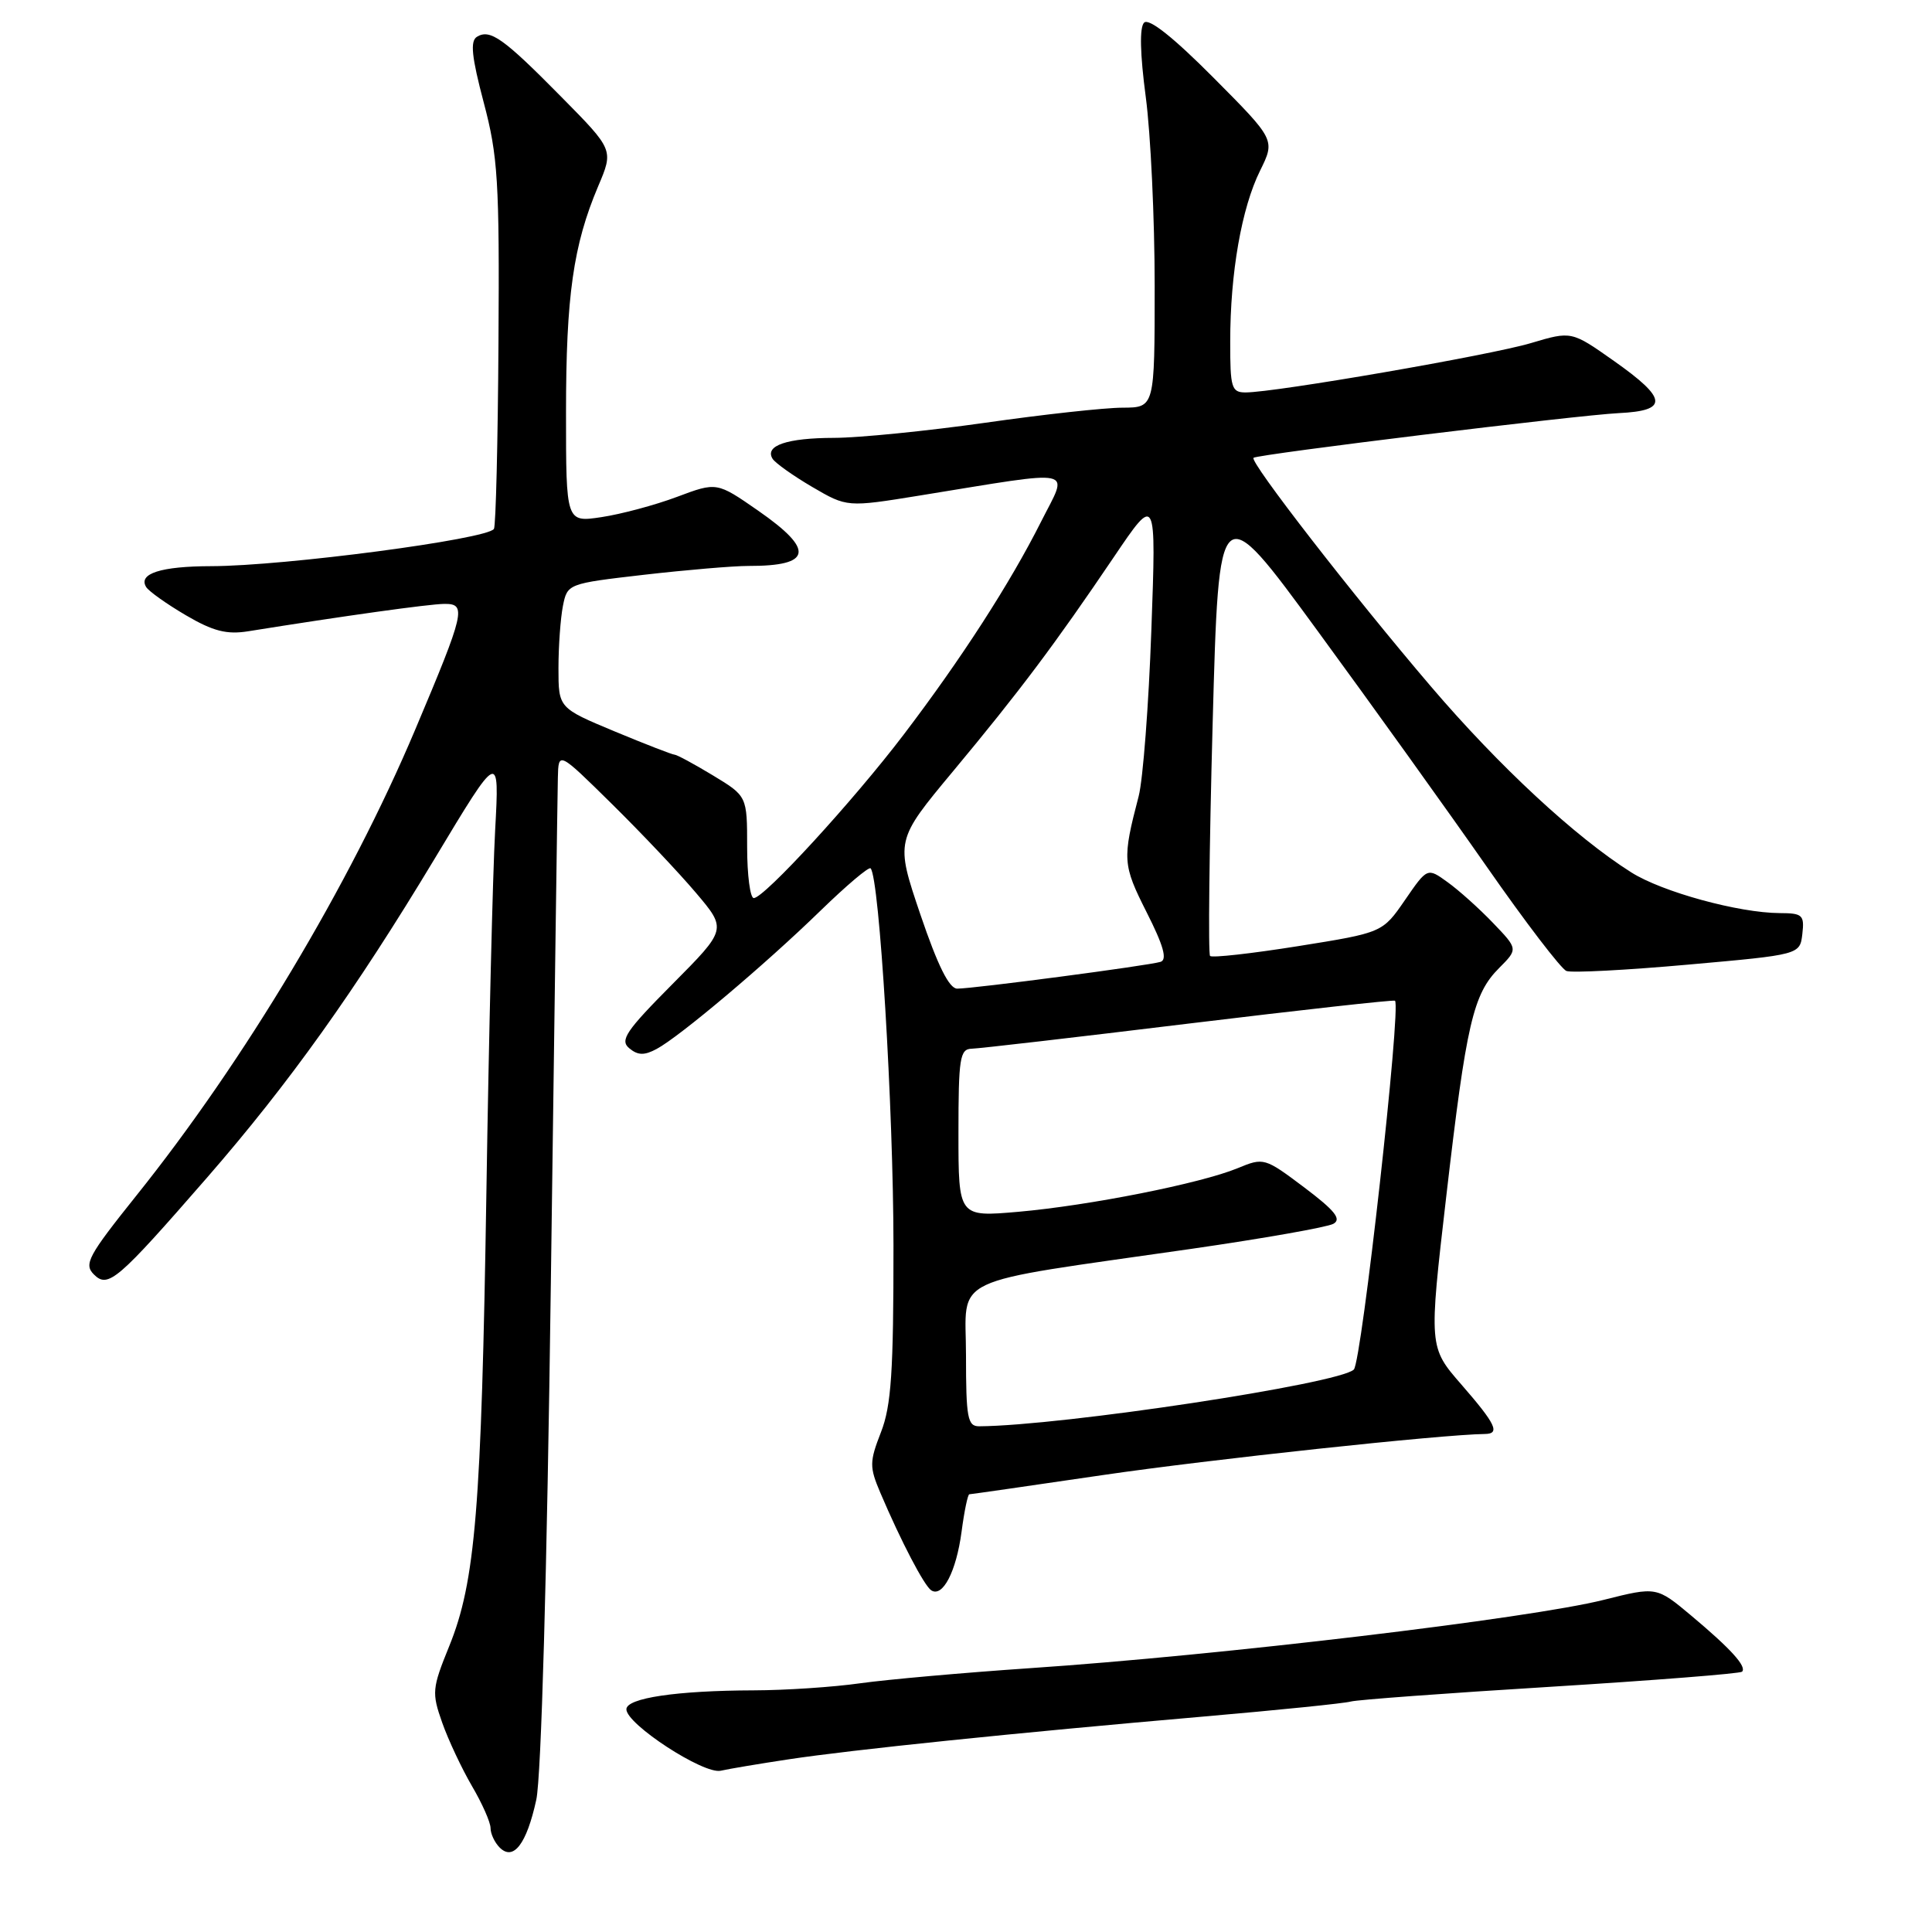<?xml version="1.0" encoding="UTF-8" standalone="no"?>
<!DOCTYPE svg PUBLIC "-//W3C//DTD SVG 1.1//EN" "http://www.w3.org/Graphics/SVG/1.1/DTD/svg11.dtd" >
<svg xmlns="http://www.w3.org/2000/svg" xmlns:xlink="http://www.w3.org/1999/xlink" version="1.1" viewBox="0 0 256 256">
 <g >
 <path fill="currentColor"
d=" M 71.06 238.48 C 71.72 235.45 72.48 208.60 72.99 170.00 C 73.46 135.07 73.87 104.94 73.92 103.03 C 74.00 99.55 74.00 99.55 81.08 106.53 C 84.97 110.36 89.99 115.67 92.23 118.32 C 96.31 123.14 96.31 123.14 89.10 130.40 C 82.94 136.60 82.10 137.84 83.38 138.90 C 84.52 139.85 85.38 139.87 87.01 138.99 C 90.06 137.36 101.42 127.78 108.72 120.67 C 112.15 117.34 115.13 114.81 115.36 115.06 C 116.53 116.29 118.38 146.96 118.39 165.00 C 118.40 181.77 118.10 186.28 116.73 189.78 C 115.20 193.71 115.20 194.38 116.64 197.78 C 119.39 204.24 122.47 210.14 123.40 210.73 C 124.92 211.70 126.71 208.22 127.41 202.98 C 127.77 200.24 128.24 198.00 128.44 198.00 C 128.65 198.00 136.62 196.85 146.16 195.45 C 160.19 193.39 191.11 190.07 196.75 190.01 C 198.82 189.99 198.21 188.71 193.66 183.48 C 189.32 178.50 189.32 178.50 191.64 158.50 C 194.30 135.57 195.19 131.72 198.65 128.26 C 201.15 125.75 201.15 125.75 197.83 122.29 C 196.00 120.38 193.29 117.95 191.81 116.89 C 189.13 114.95 189.13 114.95 186.16 119.27 C 183.19 123.58 183.19 123.58 172.00 125.37 C 165.85 126.35 160.60 126.94 160.34 126.67 C 160.08 126.41 160.23 112.59 160.68 95.95 C 161.50 65.70 161.50 65.70 174.59 83.60 C 181.80 93.45 191.88 107.50 197.00 114.84 C 202.11 122.18 206.87 128.40 207.56 128.66 C 208.26 128.93 215.50 128.55 223.66 127.82 C 238.50 126.50 238.50 126.50 238.82 123.75 C 239.11 121.24 238.84 121.00 235.82 120.99 C 230.38 120.96 220.26 118.19 216.16 115.60 C 208.76 110.93 198.65 101.55 189.62 90.98 C 179.31 78.91 165.50 61.12 166.10 60.66 C 166.74 60.18 209.02 55.01 214.50 54.74 C 221.11 54.42 220.97 52.84 213.86 47.83 C 208.23 43.86 208.23 43.86 202.86 45.46 C 197.52 47.06 168.96 52.00 165.05 52.00 C 163.18 52.00 163.00 51.39 163.01 45.25 C 163.01 36.16 164.52 27.55 166.97 22.61 C 168.98 18.53 168.98 18.53 160.78 10.28 C 155.49 4.96 152.23 2.37 151.60 3.00 C 150.98 3.62 151.06 7.12 151.82 12.85 C 152.47 17.73 153.00 28.99 153.00 37.86 C 153.00 54.00 153.00 54.00 148.75 54.02 C 146.41 54.02 138.21 54.92 130.53 56.02 C 122.84 57.11 113.84 58.01 110.53 58.02 C 104.27 58.03 101.29 59.05 102.37 60.79 C 102.72 61.35 105.08 63.03 107.62 64.52 C 112.24 67.22 112.24 67.22 121.87 65.66 C 143.13 62.22 141.59 61.89 137.95 69.12 C 133.85 77.28 127.37 87.32 119.72 97.37 C 113.04 106.15 101.25 119.00 99.88 119.00 C 99.40 119.00 99.00 115.96 99.00 112.24 C 99.00 105.49 99.00 105.49 94.46 102.74 C 91.96 101.23 89.68 100.00 89.39 100.00 C 89.10 100.00 85.52 98.61 81.43 96.91 C 74.00 93.81 74.00 93.81 74.00 88.53 C 74.00 85.63 74.27 81.92 74.59 80.29 C 75.18 77.35 75.23 77.33 85.34 76.16 C 90.93 75.52 97.15 74.99 99.17 74.99 C 107.61 75.01 107.98 72.89 100.48 67.68 C 94.98 63.86 94.98 63.86 89.70 65.84 C 86.80 66.93 82.30 68.13 79.71 68.52 C 75.00 69.23 75.00 69.23 75.00 54.66 C 75.00 39.21 75.96 32.48 79.26 24.68 C 81.31 19.86 81.31 19.86 74.40 12.86 C 66.71 5.06 64.94 3.80 63.19 4.88 C 62.28 5.45 62.50 7.54 64.09 13.56 C 65.98 20.68 66.19 23.98 66.05 45.42 C 65.97 58.58 65.70 69.67 65.45 70.08 C 64.61 71.45 37.69 75.00 28.00 75.02 C 21.31 75.03 18.27 76.01 19.37 77.79 C 19.72 78.35 22.08 80.03 24.62 81.52 C 28.23 83.64 30.04 84.10 32.87 83.65 C 45.52 81.62 56.83 80.04 58.86 80.02 C 61.86 79.99 61.62 81.04 55.00 96.72 C 46.32 117.27 32.38 140.56 18.07 158.42 C 11.68 166.41 11.08 167.51 12.44 168.87 C 14.32 170.75 15.55 169.69 27.47 156.00 C 38.31 143.54 47.05 131.30 57.59 113.79 C 66.18 99.50 66.18 99.50 65.61 110.00 C 65.29 115.78 64.77 137.38 64.45 158.00 C 63.79 199.90 63.00 209.59 59.51 218.16 C 57.25 223.72 57.20 224.31 58.59 228.25 C 59.40 230.55 61.18 234.33 62.53 236.65 C 63.89 238.96 65.00 241.47 65.00 242.23 C 65.00 242.98 65.54 244.14 66.21 244.81 C 68.03 246.63 69.78 244.35 71.06 238.48 Z  M 104.50 233.12 C 112.80 231.86 134.55 229.61 159.50 227.45 C 169.40 226.59 178.18 225.70 179.00 225.46 C 179.82 225.23 191.72 224.35 205.43 223.51 C 219.15 222.66 230.57 221.76 230.83 221.51 C 231.49 220.84 229.35 218.48 224.10 214.08 C 219.50 210.23 219.50 210.23 212.50 211.99 C 202.72 214.45 161.64 219.35 136.50 221.04 C 127.70 221.64 117.58 222.54 114.00 223.04 C 110.42 223.55 104.08 223.97 99.89 223.98 C 89.65 224.01 83.00 225.00 83.00 226.49 C 83.00 228.47 93.24 235.14 95.50 234.63 C 96.60 234.38 100.65 233.70 104.50 233.12 Z  M 128.00 179.61 C 128.00 168.82 125.07 170.20 157.86 165.48 C 167.41 164.10 175.87 162.61 176.68 162.16 C 177.79 161.54 176.89 160.41 172.82 157.34 C 167.58 153.40 167.45 153.36 164.00 154.79 C 159.11 156.81 144.35 159.74 134.92 160.57 C 127.00 161.26 127.00 161.26 127.00 150.13 C 127.00 140.21 127.19 139.00 128.75 138.96 C 129.71 138.94 142.65 137.44 157.50 135.63 C 172.35 133.83 184.65 132.46 184.84 132.60 C 185.70 133.23 180.43 180.43 179.39 181.47 C 177.51 183.35 140.72 188.92 129.75 188.99 C 128.21 189.00 128.00 187.89 128.00 179.61 Z  M 121.96 121.19 C 118.64 111.38 118.64 111.38 126.29 102.19 C 135.12 91.58 139.78 85.37 147.60 73.80 C 153.21 65.50 153.21 65.50 152.56 83.50 C 152.21 93.40 151.45 103.30 150.88 105.50 C 148.70 113.85 148.75 114.57 151.93 120.87 C 154.18 125.31 154.69 127.16 153.78 127.45 C 152.24 127.94 129.04 131.00 126.84 131.00 C 125.77 131.00 124.26 127.96 121.96 121.19 Z "/>
</g>
</svg>